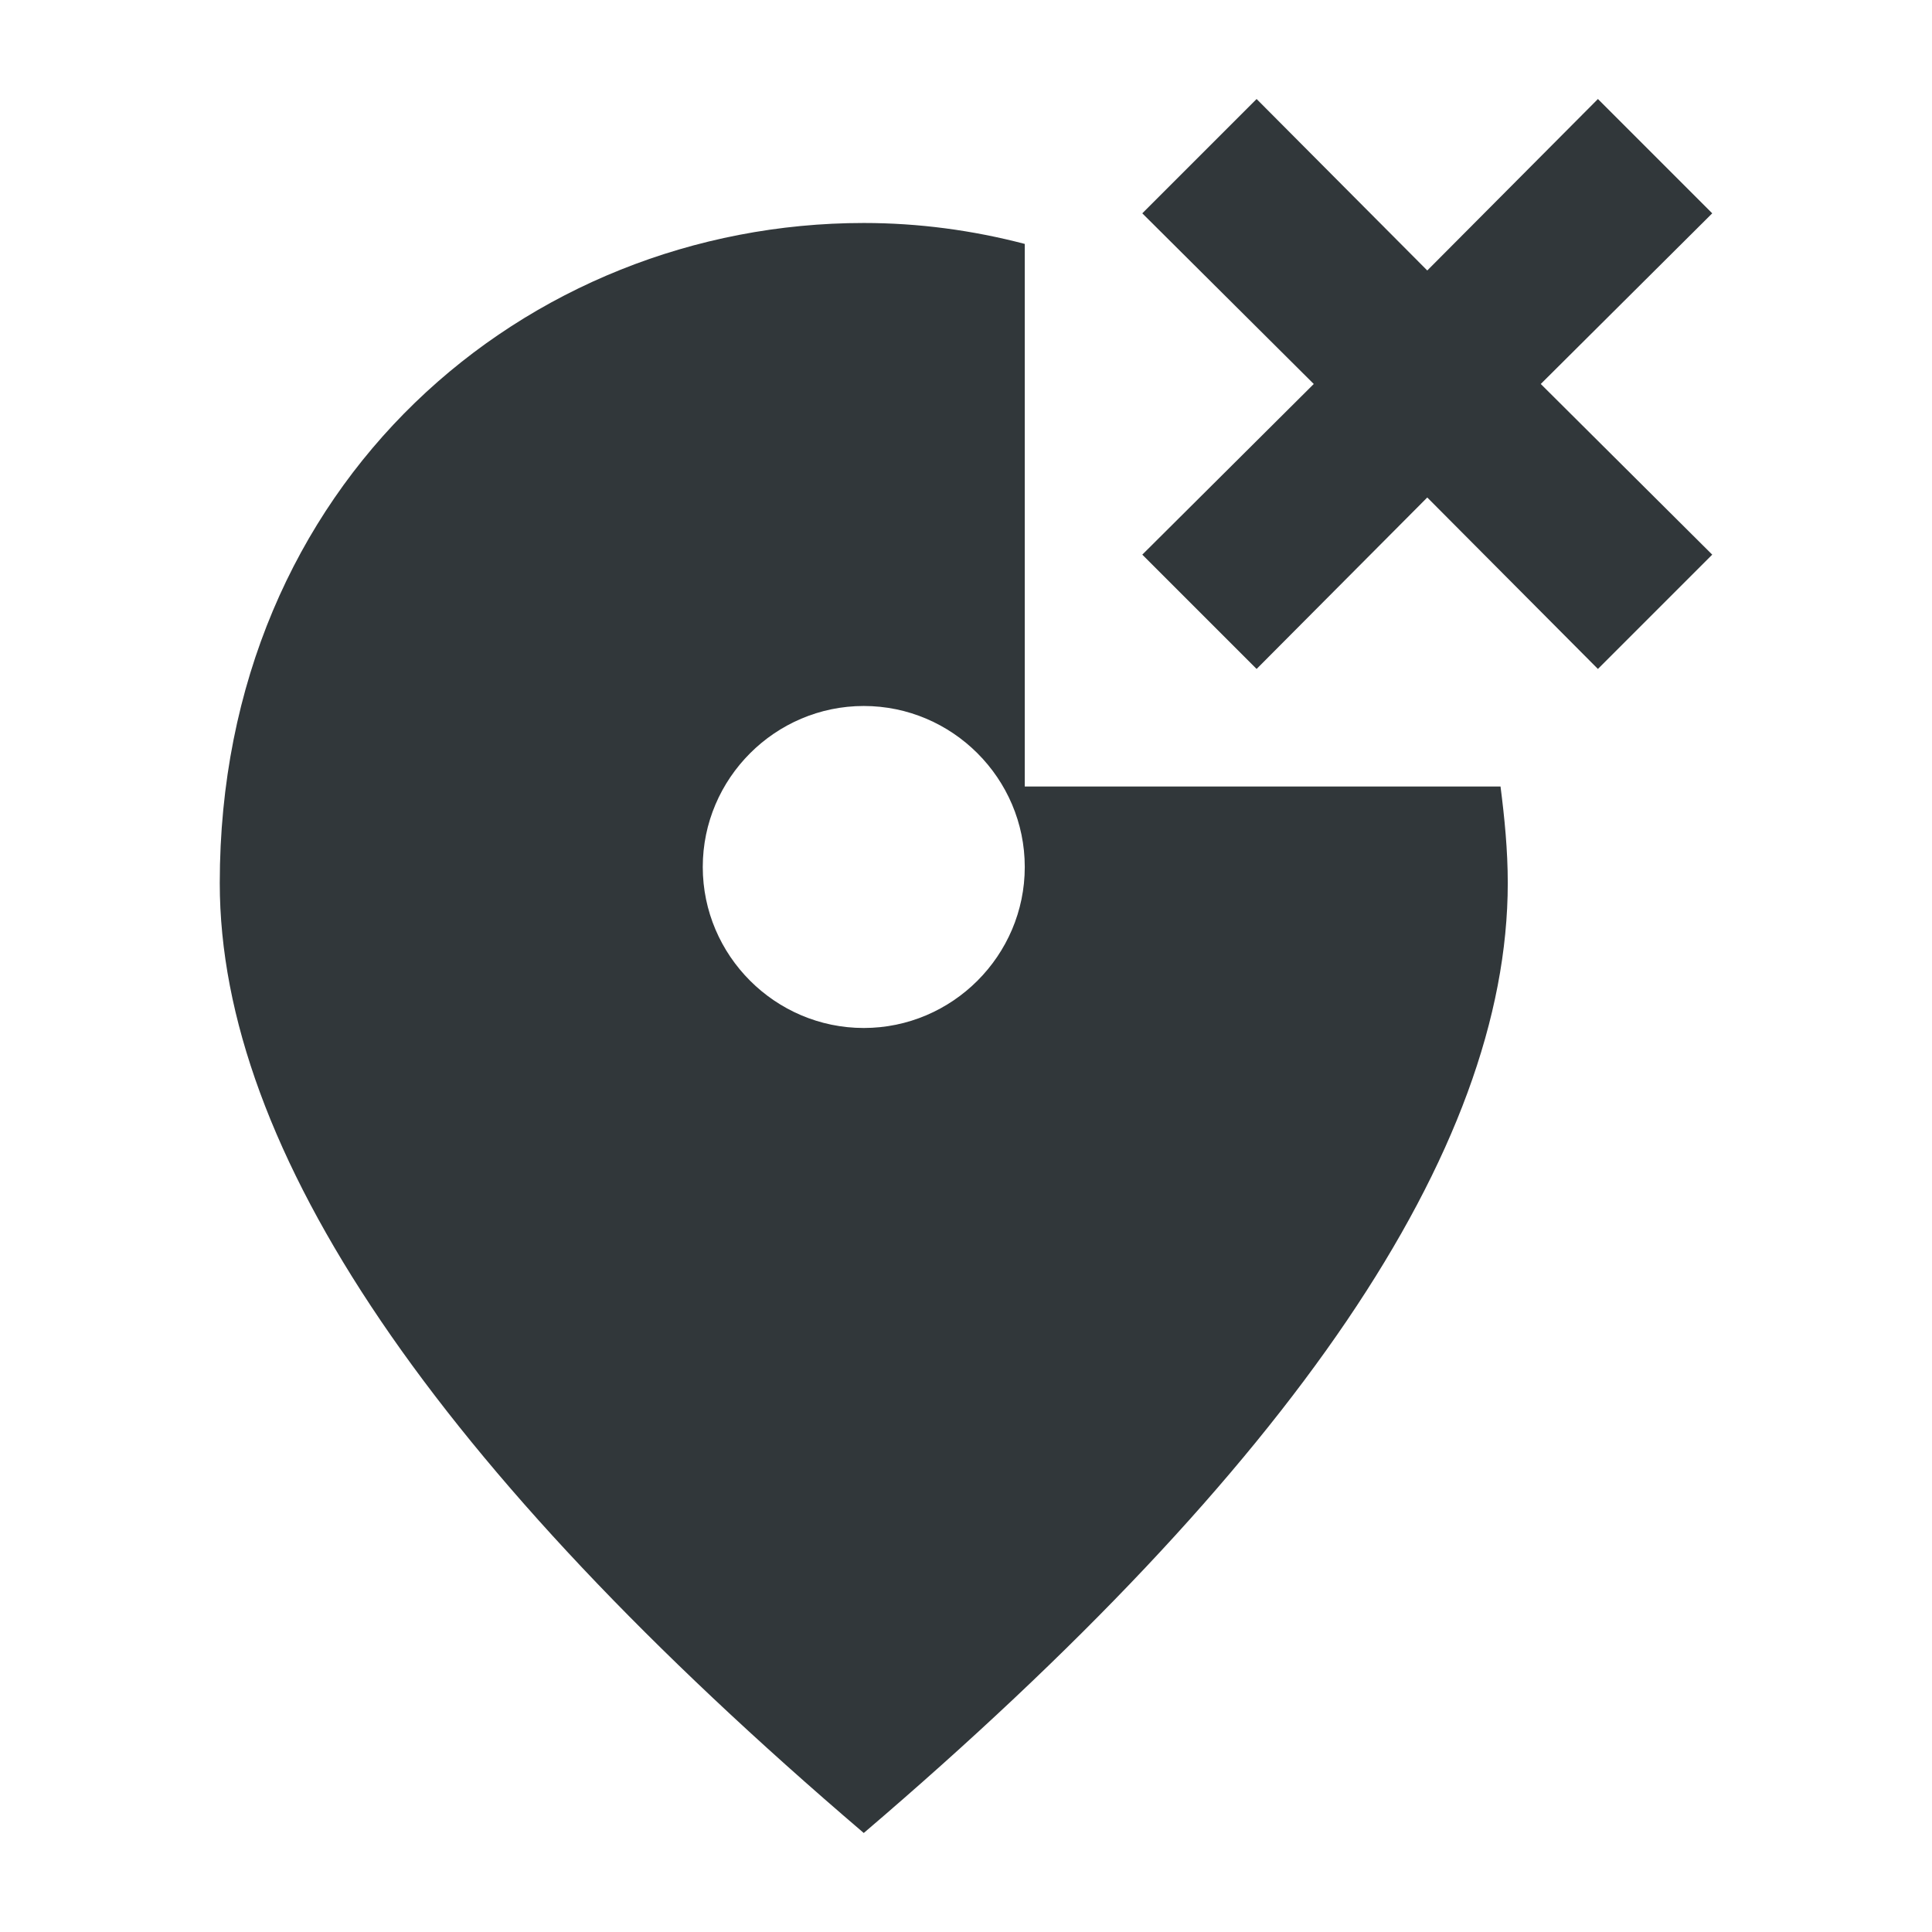<svg width="24" height="24" viewBox="0 0 24 24" fill="none" xmlns="http://www.w3.org/2000/svg">
<path d="M12.73 9.77V3.03C12.08 2.86 11.41 2.77 10.73 2.77C6.53 2.77 2.73 5.99 2.73 10.97C2.73 14.29 5.4 18.22 10.73 22.77C16.06 18.22 18.73 14.29 18.73 10.97C18.73 10.56 18.69 10.16 18.64 9.77H12.73ZM10.73 12.77C9.63 12.77 8.73 11.87 8.73 10.77C8.73 9.67 9.63 8.77 10.73 8.77C11.83 8.77 12.73 9.67 12.73 10.77C12.73 11.87 11.83 12.77 10.73 12.77Z" fill="#31373A"/>
<path d="M21.27 2.65L19.85 1.23L17.73 3.36L15.61 1.23L14.19 2.65L16.32 4.77L14.19 6.89L15.61 8.31L17.73 6.18L19.85 8.31L21.27 6.89L19.14 4.77L21.27 2.65Z" fill="#31373A"/>
</svg>
